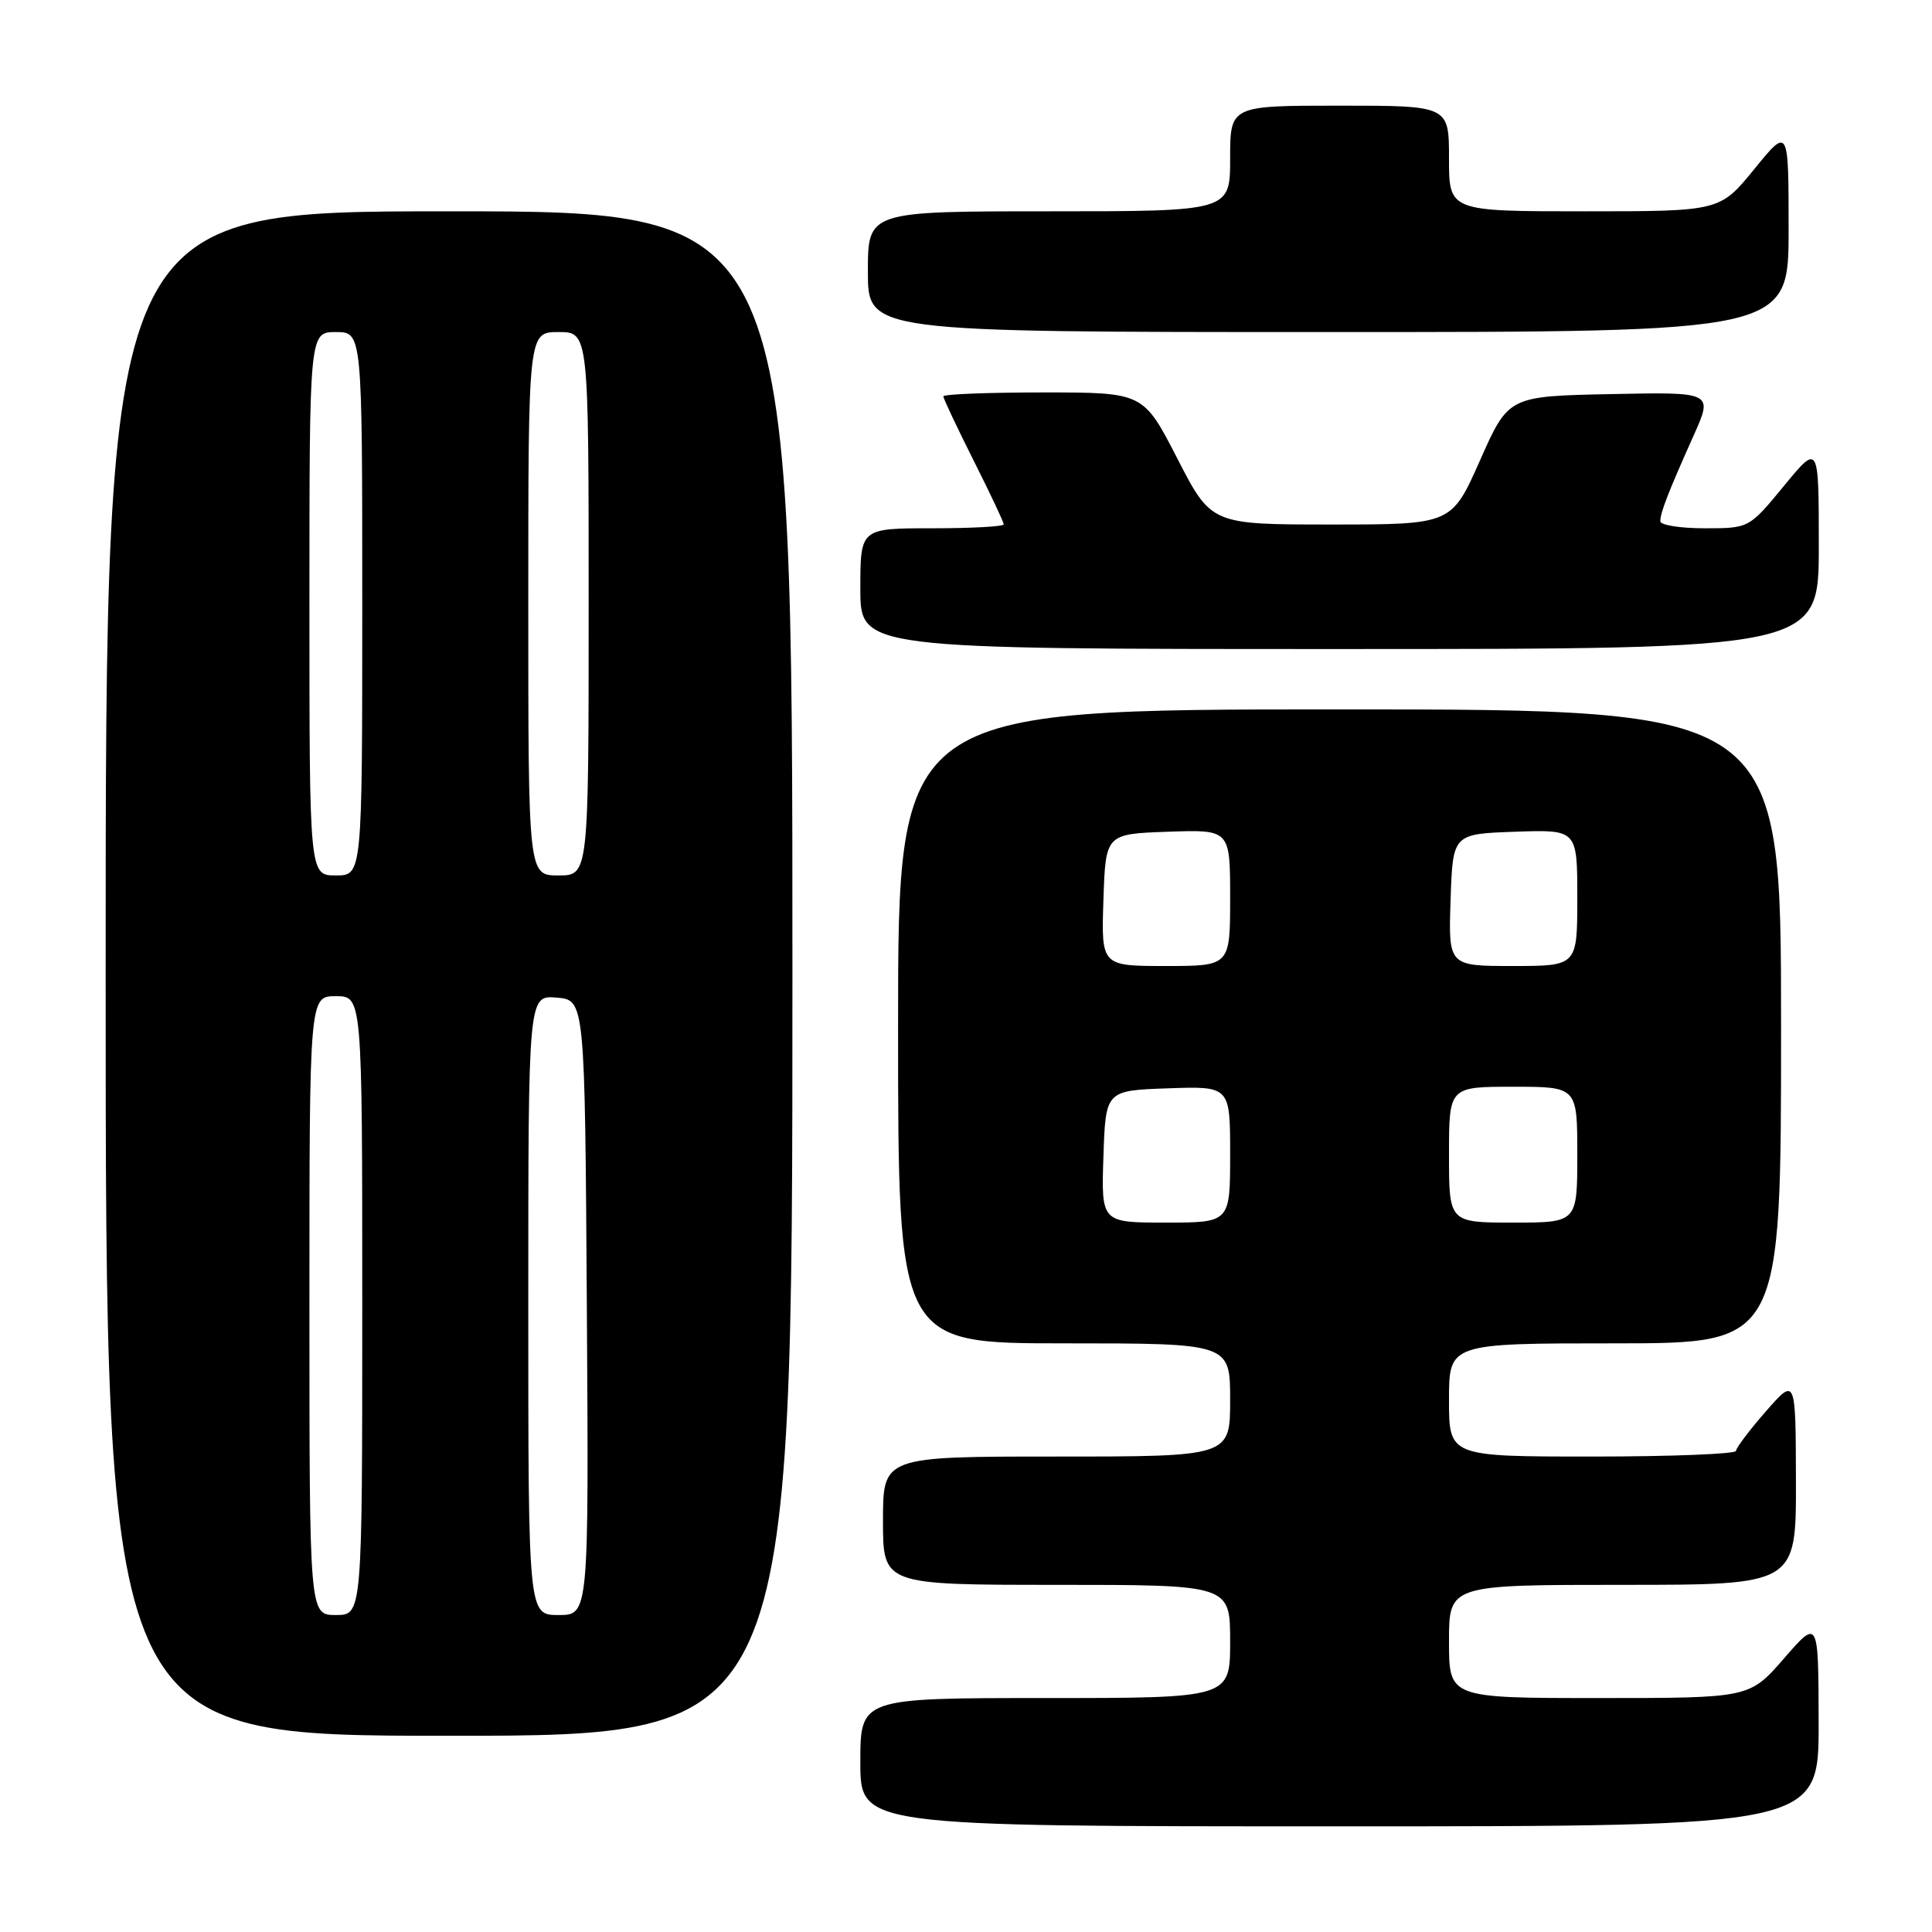 <?xml version="1.0" encoding="UTF-8" standalone="no"?>
<!DOCTYPE svg PUBLIC "-//W3C//DTD SVG 1.1//EN" "http://www.w3.org/Graphics/SVG/1.1/DTD/svg11.dtd" >
<svg xmlns="http://www.w3.org/2000/svg" xmlns:xlink="http://www.w3.org/1999/xlink" version="1.1" viewBox="0 0 256 256">
 <g >
 <path fill="currentColor"
d=" M 240.98 228.25 C 240.95 214.50 240.95 214.50 236.39 219.75 C 231.82 225.00 231.82 225.00 211.91 225.00 C 192.00 225.00 192.00 225.00 192.00 217.50 C 192.00 210.00 192.00 210.00 215.00 210.00 C 238.00 210.00 238.00 210.00 237.97 196.25 C 237.94 182.50 237.94 182.50 234.00 187.00 C 231.83 189.47 230.05 191.84 230.03 192.25 C 230.01 192.66 221.45 193.00 211.00 193.00 C 192.00 193.00 192.00 193.00 192.00 185.50 C 192.00 178.00 192.00 178.00 214.00 178.00 C 236.00 178.00 236.00 178.00 236.00 136.00 C 236.00 94.00 236.00 94.00 177.50 94.00 C 119.00 94.00 119.00 94.00 119.00 136.00 C 119.00 178.00 119.00 178.00 141.00 178.00 C 163.00 178.00 163.00 178.00 163.00 185.50 C 163.00 193.00 163.00 193.00 140.00 193.00 C 117.00 193.00 117.00 193.00 117.00 201.50 C 117.00 210.00 117.00 210.00 140.00 210.00 C 163.00 210.00 163.00 210.00 163.00 217.50 C 163.00 225.00 163.00 225.00 138.50 225.00 C 114.00 225.00 114.00 225.00 114.00 233.50 C 114.00 242.00 114.00 242.00 177.50 242.00 C 241.00 242.00 241.00 242.00 240.98 228.25 Z  M 105.00 129.00 C 105.00 28.00 105.00 28.00 59.50 28.00 C 14.00 28.00 14.00 28.00 14.00 129.00 C 14.00 230.00 14.00 230.00 59.50 230.00 C 105.00 230.00 105.00 230.00 105.00 129.00 Z  M 241.00 72.39 C 241.00 58.77 241.00 58.77 236.38 64.39 C 231.76 70.00 231.76 70.00 225.88 70.00 C 222.64 70.00 220.00 69.58 220.00 69.07 C 220.00 67.92 221.04 65.25 224.41 57.72 C 227.00 51.94 227.00 51.94 213.44 52.22 C 199.88 52.50 199.88 52.50 196.11 61.00 C 192.34 69.50 192.34 69.50 176.42 69.50 C 160.50 69.50 160.50 69.50 156.00 60.75 C 151.50 52.00 151.50 52.00 138.25 52.00 C 130.96 52.00 125.00 52.23 125.00 52.52 C 125.00 52.81 126.80 56.62 129.00 61.00 C 131.20 65.38 133.00 69.19 133.00 69.48 C 133.00 69.77 128.72 70.00 123.50 70.00 C 114.00 70.00 114.00 70.00 114.00 78.00 C 114.00 86.00 114.00 86.00 177.50 86.00 C 241.00 86.00 241.00 86.00 241.00 72.39 Z  M 237.00 30.41 C 237.00 16.82 237.00 16.82 232.45 22.41 C 227.89 28.00 227.89 28.00 209.95 28.00 C 192.00 28.00 192.00 28.00 192.00 21.00 C 192.00 14.00 192.00 14.00 177.50 14.00 C 163.00 14.00 163.00 14.00 163.00 21.00 C 163.00 28.00 163.00 28.00 139.00 28.00 C 115.00 28.00 115.00 28.00 115.00 36.00 C 115.00 44.00 115.00 44.00 176.00 44.00 C 237.00 44.00 237.00 44.00 237.00 30.41 Z  M 146.21 153.25 C 146.50 144.50 146.50 144.50 154.75 144.21 C 163.00 143.92 163.00 143.92 163.00 152.96 C 163.00 162.00 163.00 162.00 154.46 162.00 C 145.92 162.00 145.92 162.00 146.21 153.25 Z  M 192.00 153.00 C 192.00 144.00 192.00 144.00 200.50 144.00 C 209.00 144.00 209.00 144.00 209.00 153.00 C 209.00 162.00 209.00 162.00 200.50 162.00 C 192.00 162.00 192.00 162.00 192.00 153.00 Z  M 146.21 119.25 C 146.50 110.50 146.50 110.50 154.75 110.21 C 163.00 109.92 163.00 109.92 163.00 118.96 C 163.00 128.00 163.00 128.00 154.46 128.00 C 145.92 128.00 145.92 128.00 146.21 119.25 Z  M 192.21 119.25 C 192.50 110.50 192.50 110.50 200.75 110.21 C 209.00 109.92 209.00 109.92 209.00 118.96 C 209.00 128.00 209.00 128.00 200.46 128.00 C 191.92 128.00 191.92 128.00 192.21 119.25 Z  M 41.00 173.00 C 41.00 132.00 41.00 132.00 44.50 132.00 C 48.00 132.00 48.00 132.00 48.00 173.00 C 48.00 214.00 48.00 214.00 44.50 214.00 C 41.00 214.00 41.00 214.00 41.00 173.00 Z  M 70.00 172.94 C 70.00 131.88 70.00 131.88 73.75 132.19 C 77.50 132.50 77.50 132.50 77.76 173.25 C 78.02 214.00 78.02 214.00 74.01 214.00 C 70.00 214.00 70.00 214.00 70.00 172.94 Z  M 41.00 80.00 C 41.00 44.00 41.00 44.00 44.50 44.00 C 48.00 44.00 48.00 44.00 48.00 80.00 C 48.00 116.00 48.00 116.00 44.50 116.00 C 41.00 116.00 41.00 116.00 41.00 80.00 Z  M 70.00 80.00 C 70.00 44.00 70.00 44.00 74.00 44.00 C 78.00 44.00 78.00 44.00 78.00 80.00 C 78.00 116.00 78.00 116.00 74.00 116.00 C 70.00 116.00 70.00 116.00 70.00 80.00 Z "/>
</g>
</svg>